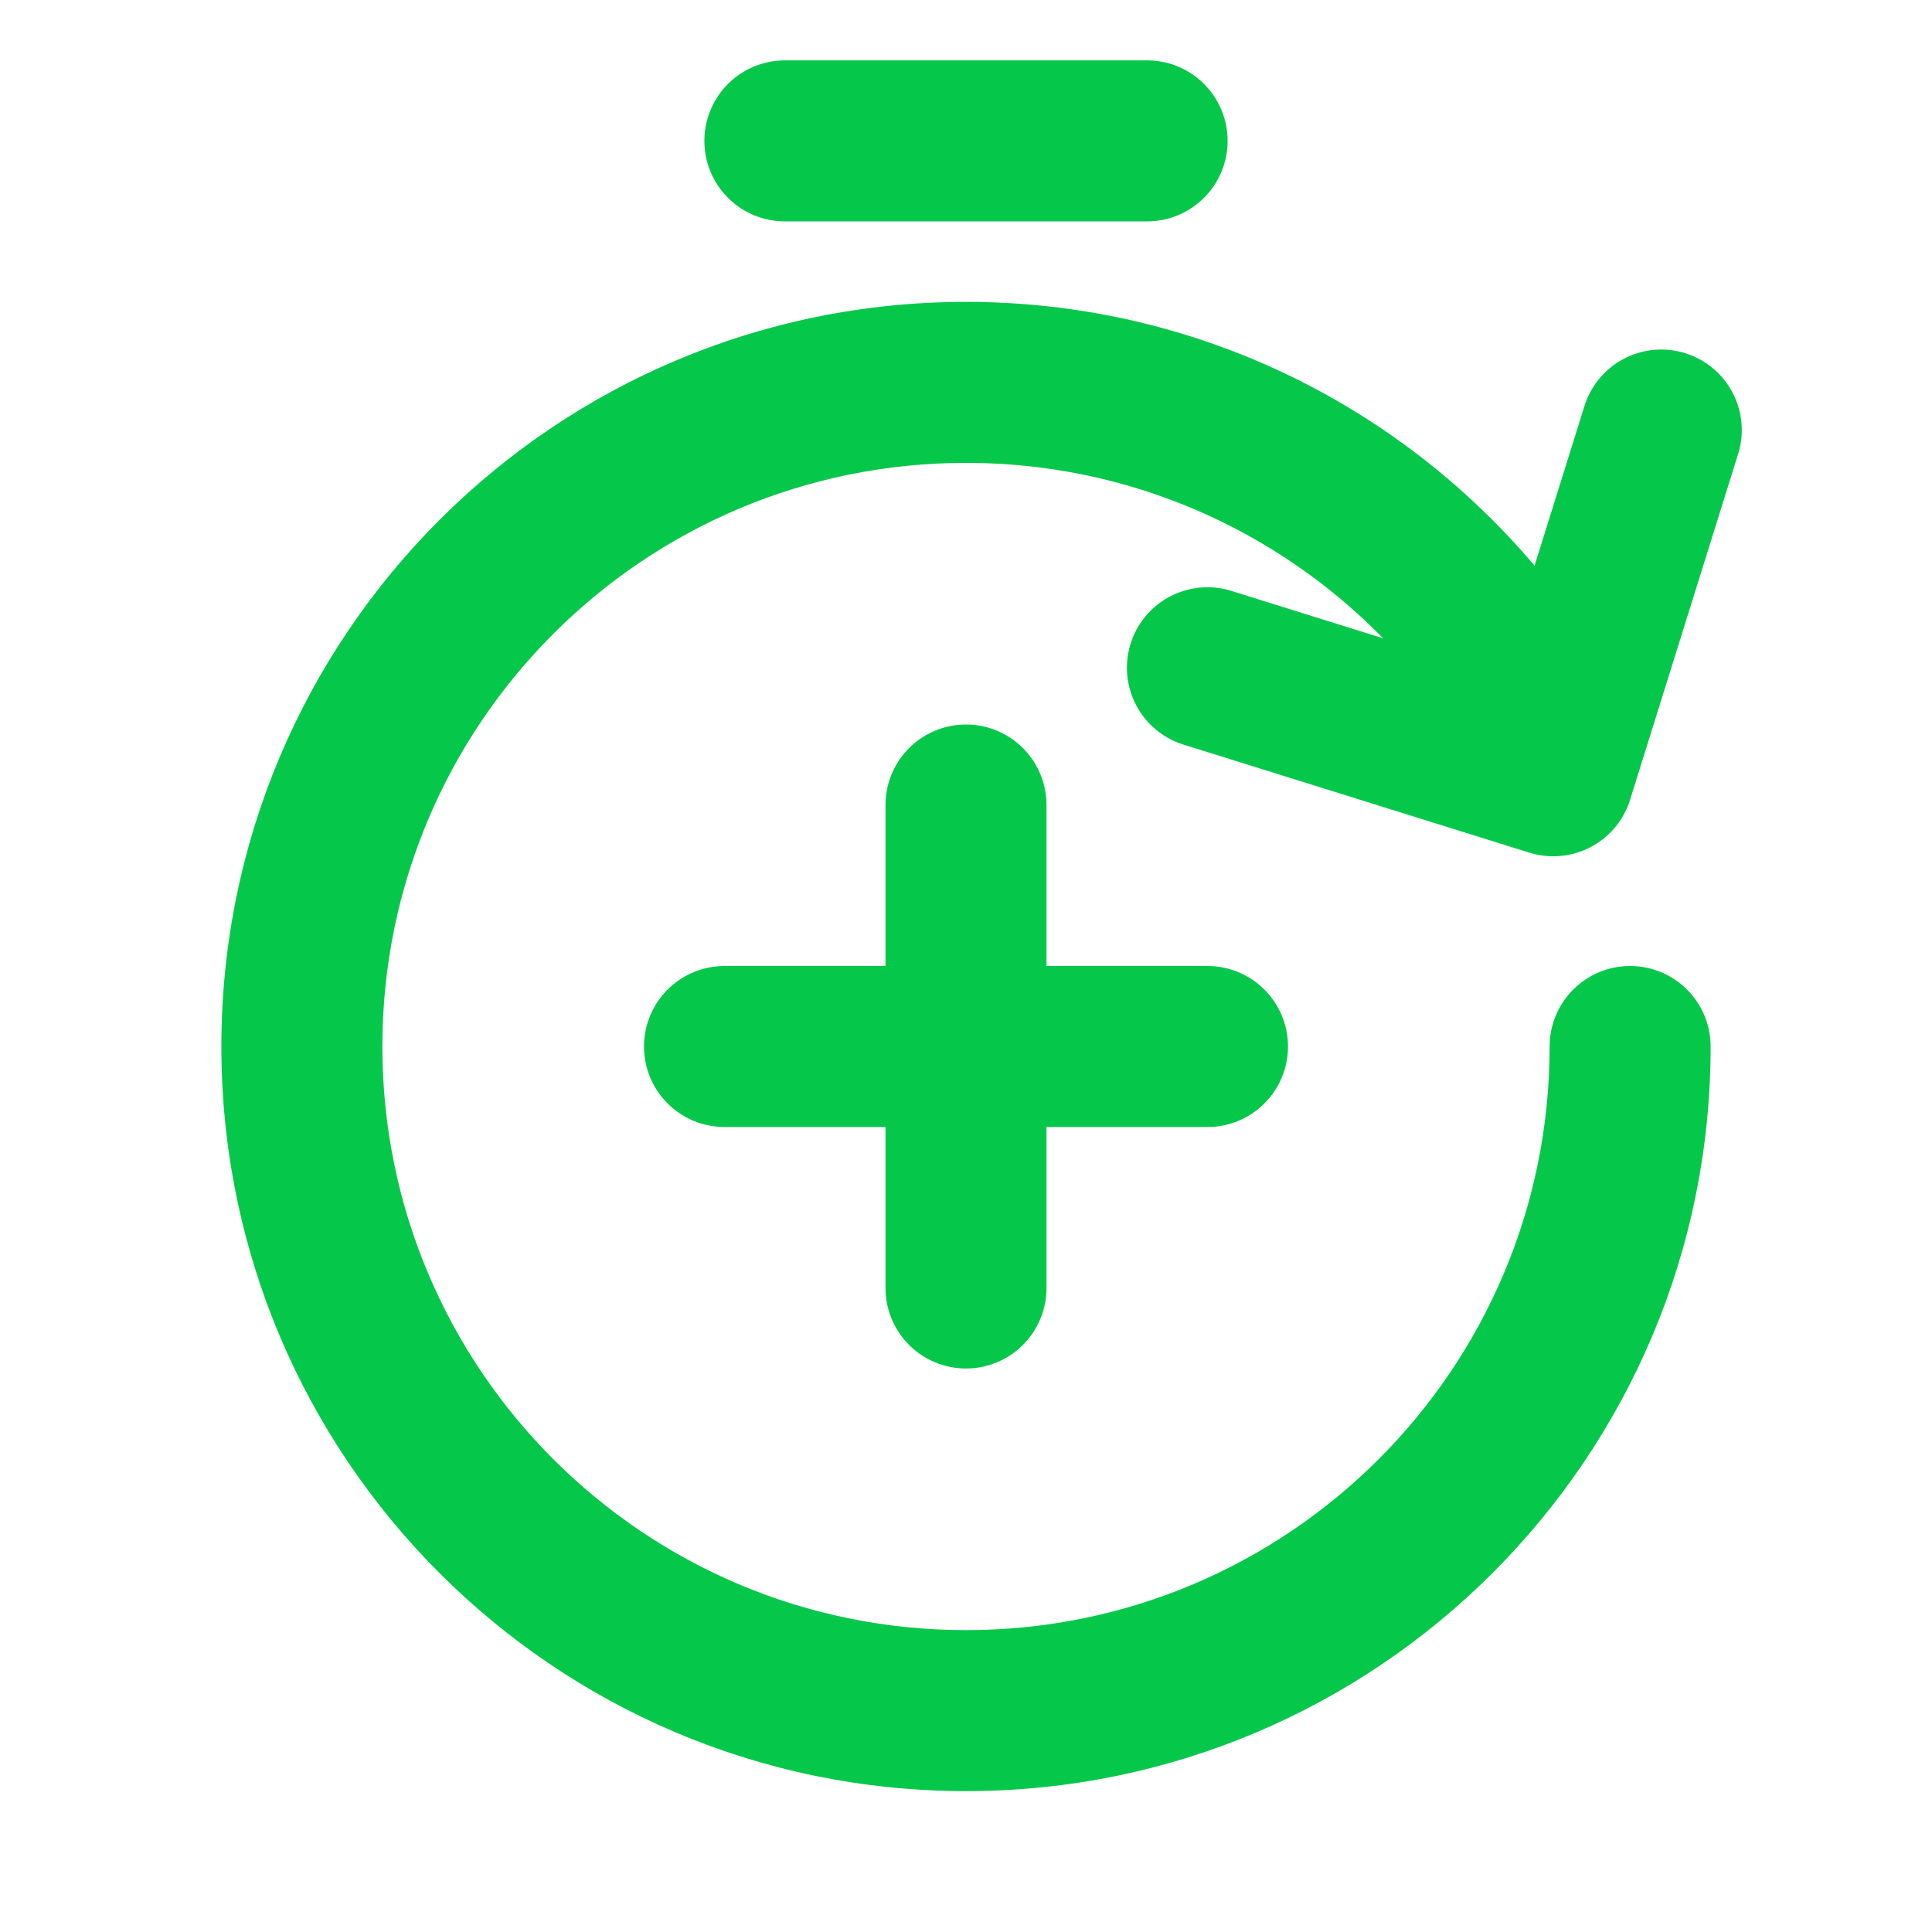 <svg width="24" height="24" viewBox="0 0 24 24" fill="none" xmlns="http://www.w3.org/2000/svg">
<path d="M19.25 13C19.25 12.448 19.698 12 20.25 12C20.802 12 21.25 12.448 21.25 13H19.25ZM20.195 8.706C20.452 9.195 20.263 9.8 19.774 10.056C19.285 10.313 18.681 10.125 18.424 9.636L20.195 8.706ZM4.75 13C4.75 17.004 7.996 20.25 12 20.25V22.25C6.891 22.25 2.75 18.109 2.75 13H4.75ZM12 20.25C16.004 20.25 19.25 17.004 19.25 13H21.25C21.25 18.109 17.109 22.25 12 22.25V20.25ZM12 5.75C7.996 5.75 4.75 8.996 4.75 13H2.75C2.75 7.891 6.891 3.75 12 3.75V5.75ZM18.424 9.636C17.21 7.324 14.788 5.75 12 5.75V3.75C15.56 3.75 18.649 5.762 20.195 8.706L18.424 9.636Z" fill="#05C84A"/>
<path d="M9.75 1.75H14.25" stroke="#05C84A" stroke-width="2" stroke-linecap="round" stroke-linejoin="round"/>
<path d="M14.999 8.295L19.295 9.637L20.637 5.342" stroke="#05C84A" stroke-width="2" stroke-linecap="round" stroke-linejoin="round"/>
<path d="M12 10V13.429V16" stroke="#05C84A" stroke-width="2" stroke-linecap="round"/>
<path d="M15 13H11.571H9" stroke="#05C84A" stroke-width="2" stroke-linecap="round"/>
</svg>
